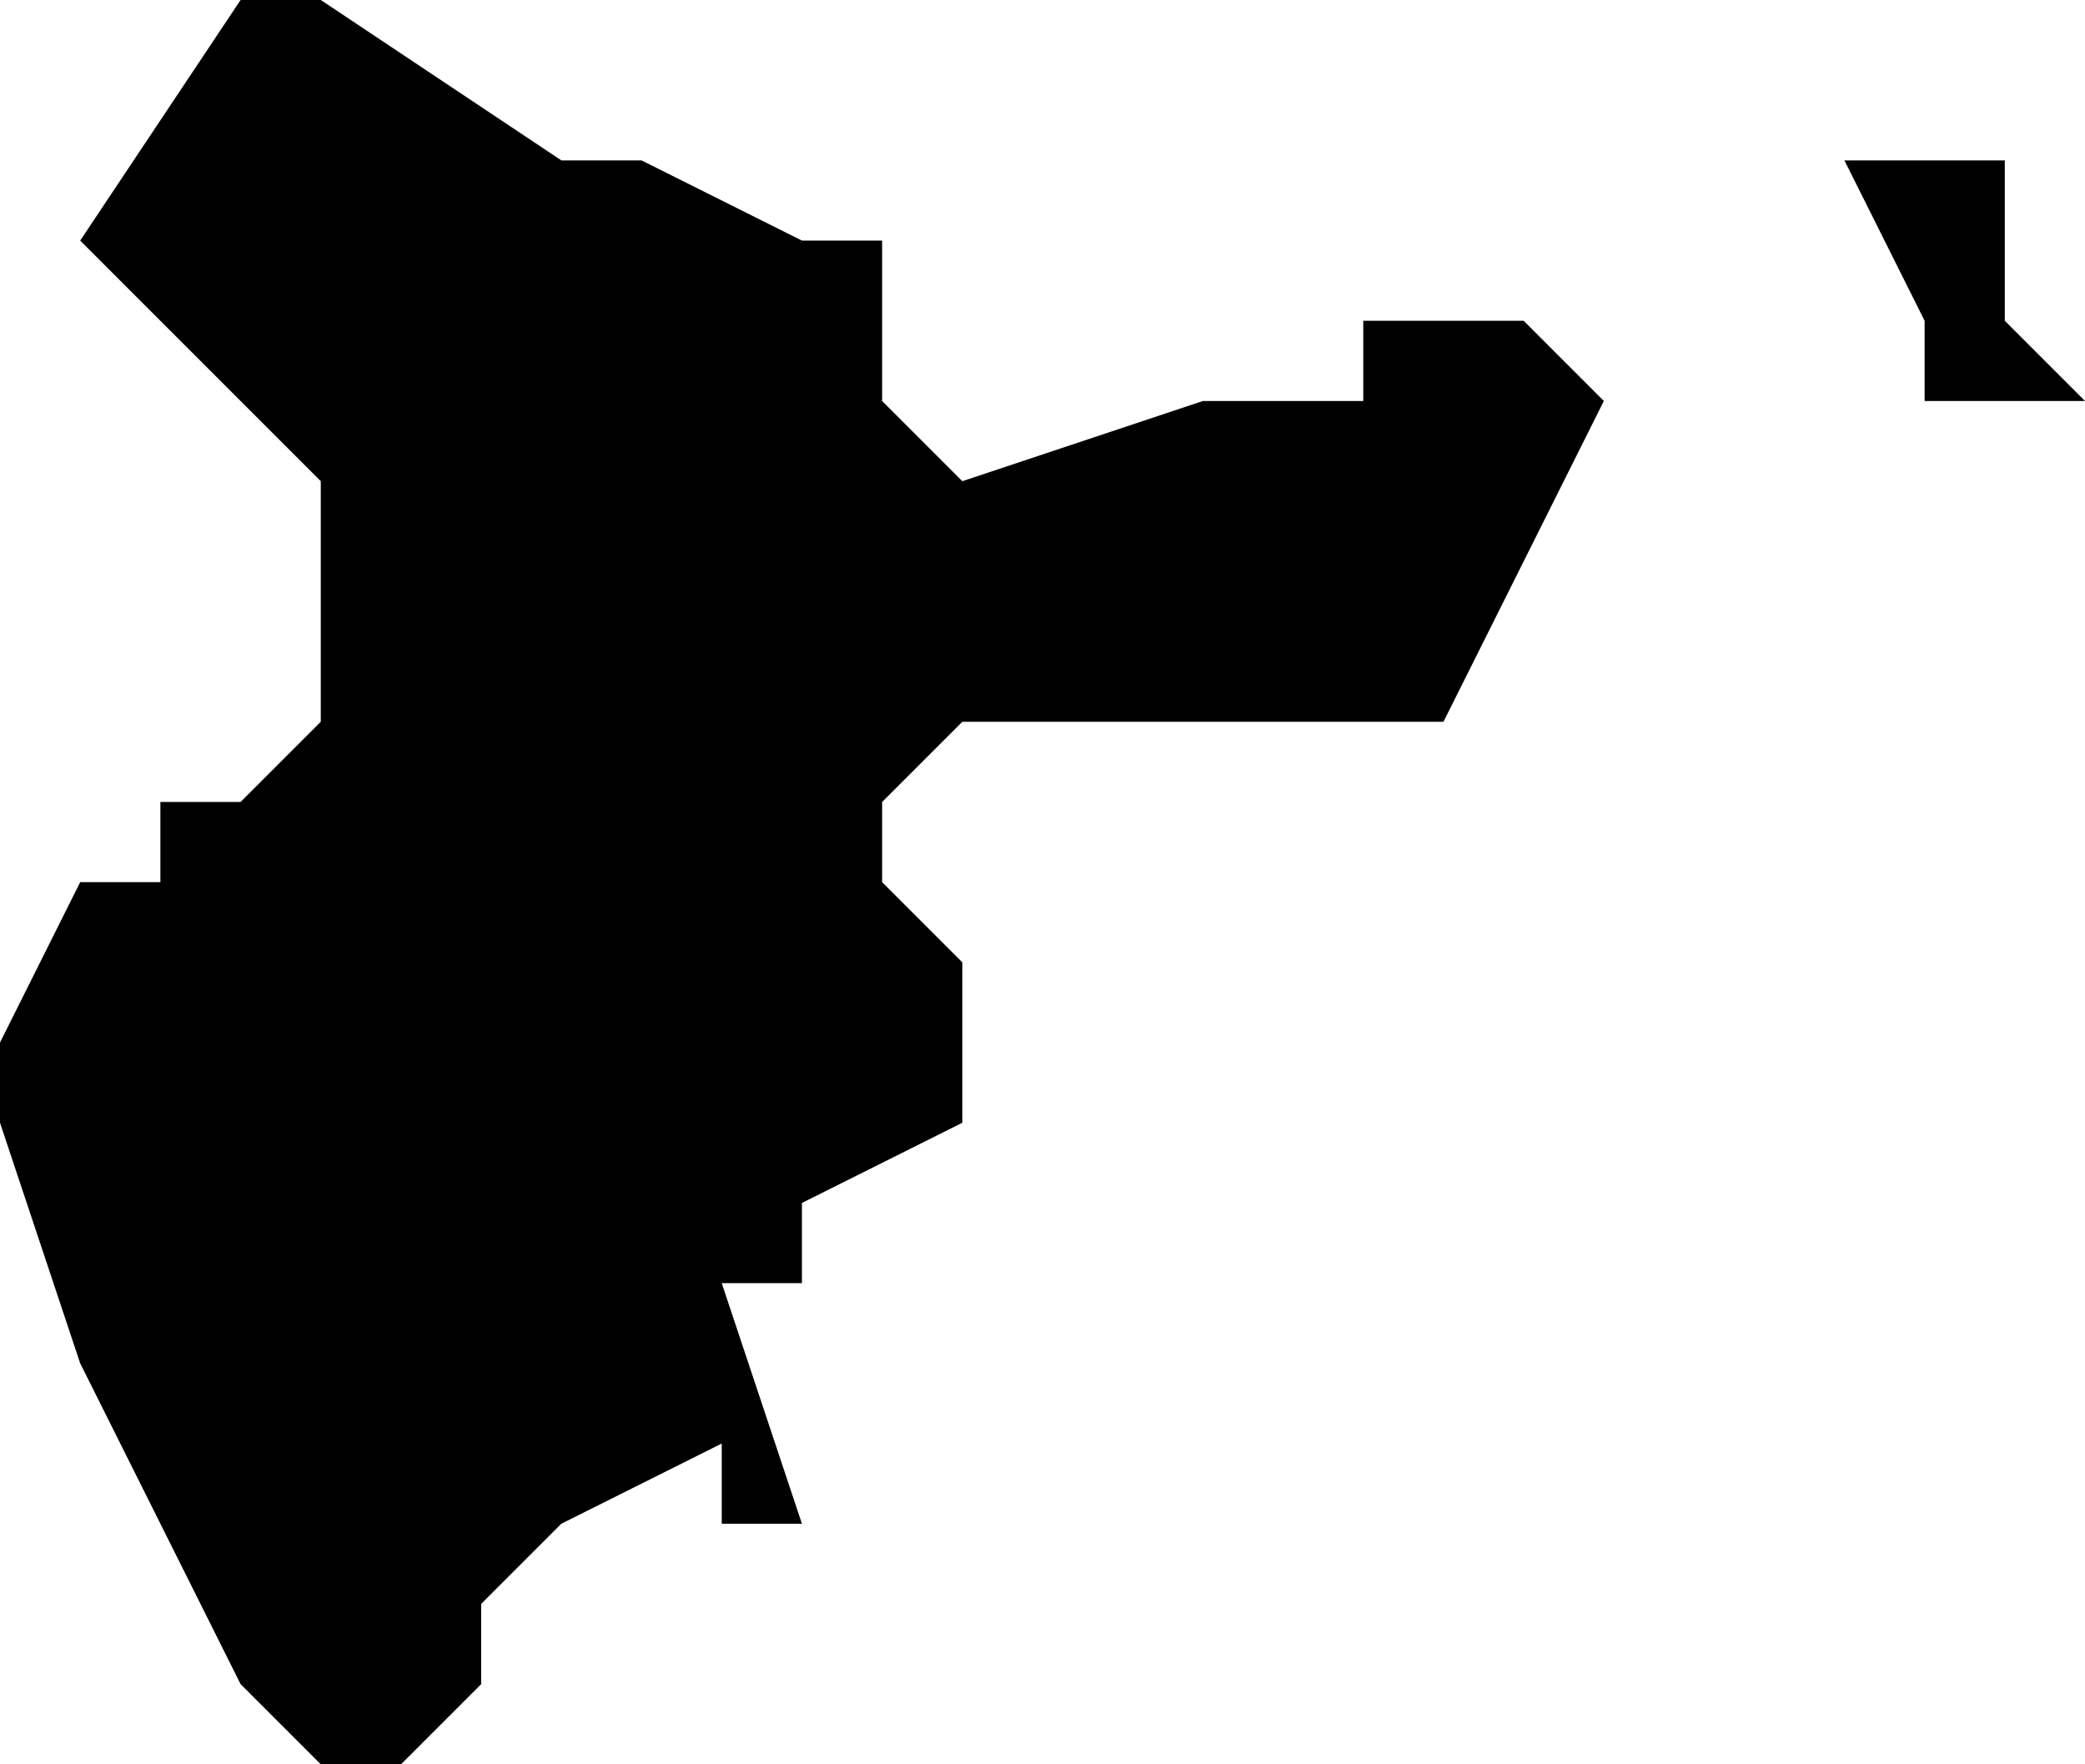 <?xml version="1.0" encoding="UTF-8"?>
<svg width="26px" height="22px" viewBox="0 0 26 22" version="1.1" xmlns="http://www.w3.org/2000/svg" xmlns:xlink="http://www.w3.org/1999/xlink">
    <!-- Generator: Sketch 52.4 (67378) - http://www.bohemiancoding.com/sketch -->
    <title>245</title>
    <desc>Created with Sketch.</desc>
    <g id="Page-1" stroke="none" stroke-width="1" fill="none" fill-rule="evenodd">
        <g id="wahlkreise_gen" transform="translate(-424, -726)" fill="#000000">
            <g id="245" transform="translate(424, 726)">
                <polyline id="Path" points="26 5 24 5 24 4 23 2 24 2 25 2 25 3 25 4 26 5"></polyline>
                <polyline id="Path" points="12 6 15 5 16 5 17 5 18 5 17 5 17 4 19 4 20 5 18 9 17 9 16 9 15 9 14 9 13 9 12 9 11 10 11 11 12 12 12 13 12 14 10 15 10 16 9 16 10 19 9 19 9 18 7 19 6 20 6 21 5 22 4 22 3 21 1 17 0 14 0 13 1 11 2 11 2 10 3 10 4 9 4 8 4 7 4 6 1 3 3 0 4 0 7 2 8 2 10 3 11 3 11 4 11 5 12 6"></polyline>
            </g>
        </g>
    </g>
</svg>